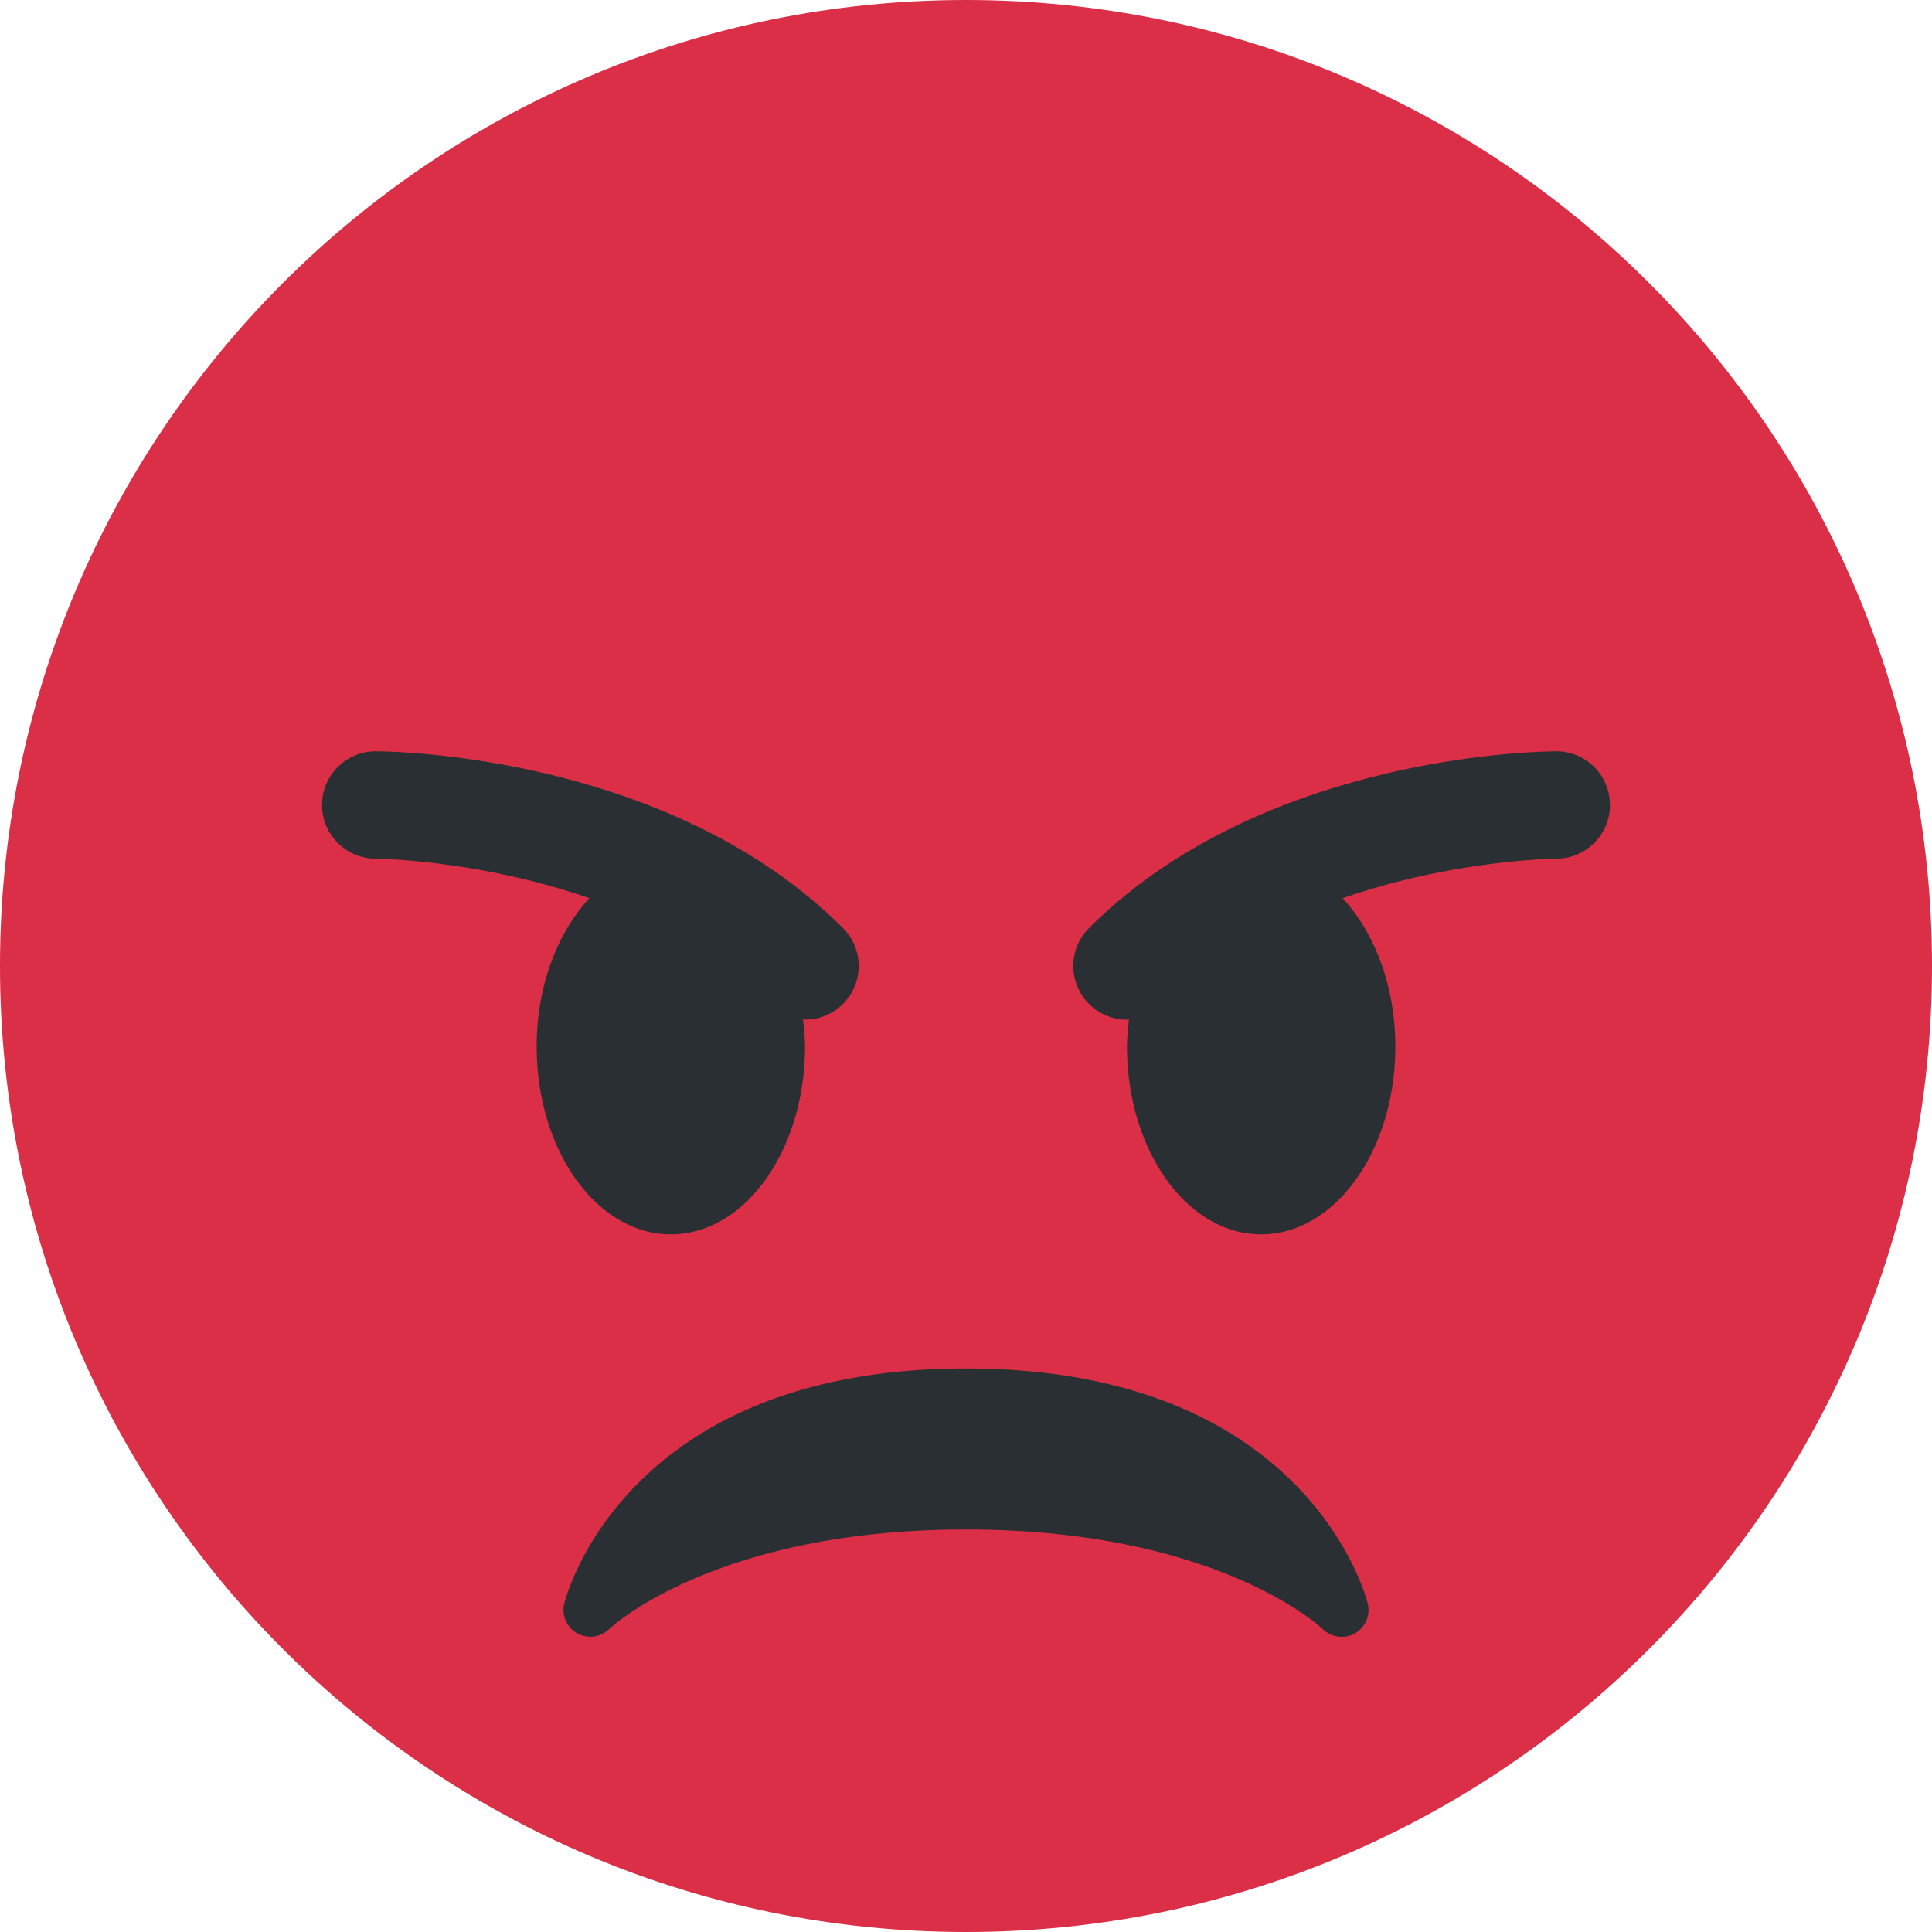 <svg xmlns="http://www.w3.org/2000/svg" xml:space="preserve" viewBox="0 0 512 512"><path d="M409.6-168.8c0-113.106-91.694-204.8-204.8-204.8C91.705-373.6 0-281.906 0-168.8 0-55.705 91.705 36 204.8 36c113.106 0 204.8-91.705 204.8-204.8" style="fill:#da2f47" transform="matrix(1.25 0 0 -1.25 0 45)"/><path d="M289.963-303.957c-.512 2.037-13.289 49.823-85.163 49.823-71.885 0-84.662-47.787-85.163-49.823-.626-2.469.489-5.029 2.697-6.303 2.219-1.24 4.995-.899 6.815.876.216.216 22.232 21.117 75.651 21.117 53.407 0 75.435-20.901 75.639-21.117a5.74 5.74 0 0 1 4.005-1.638c.956 0 1.923.239 2.799.728a5.696 5.696 0 0 1 2.72 6.337M178.711-160.756c-37.035 37.035-96.552 37.467-99.066 37.467-6.281 0-11.366-5.086-11.366-11.366-.011-6.269 5.074-11.378 11.355-11.389.33 0 21.902-.25 45.318-8.385-6.747-7.282-11.173-18.591-11.173-31.437 0-22.005 12.732-39.822 28.444-39.822s28.444 17.818 28.444 39.822c0 1.98-.216 3.868-.421 5.769.148 0 .284-.08.421-.08 2.913 0 5.825 1.115 8.044 3.334a11.365 11.365 0 0 1 0 16.087M329.956-123.289c-2.514 0-62.02-.432-99.066-37.467a11.364 11.364 0 0 1 0-16.088 11.35 11.35 0 0 1 8.044-3.334c.148 0 .273.08.41.08-.182-1.9-.41-3.789-.41-5.769 0-22.005 12.732-39.822 28.444-39.822s28.444 17.818 28.444 39.822c0 12.846-4.426 24.155-11.173 31.437 23.415 8.135 44.988 8.385 45.329 8.385 6.269.011 11.355 5.12 11.344 11.389-.011 6.281-5.086 11.367-11.366 11.367" style="fill:#292f33" transform="matrix(1.25 0 0 -1.25 0 45)"/></svg>